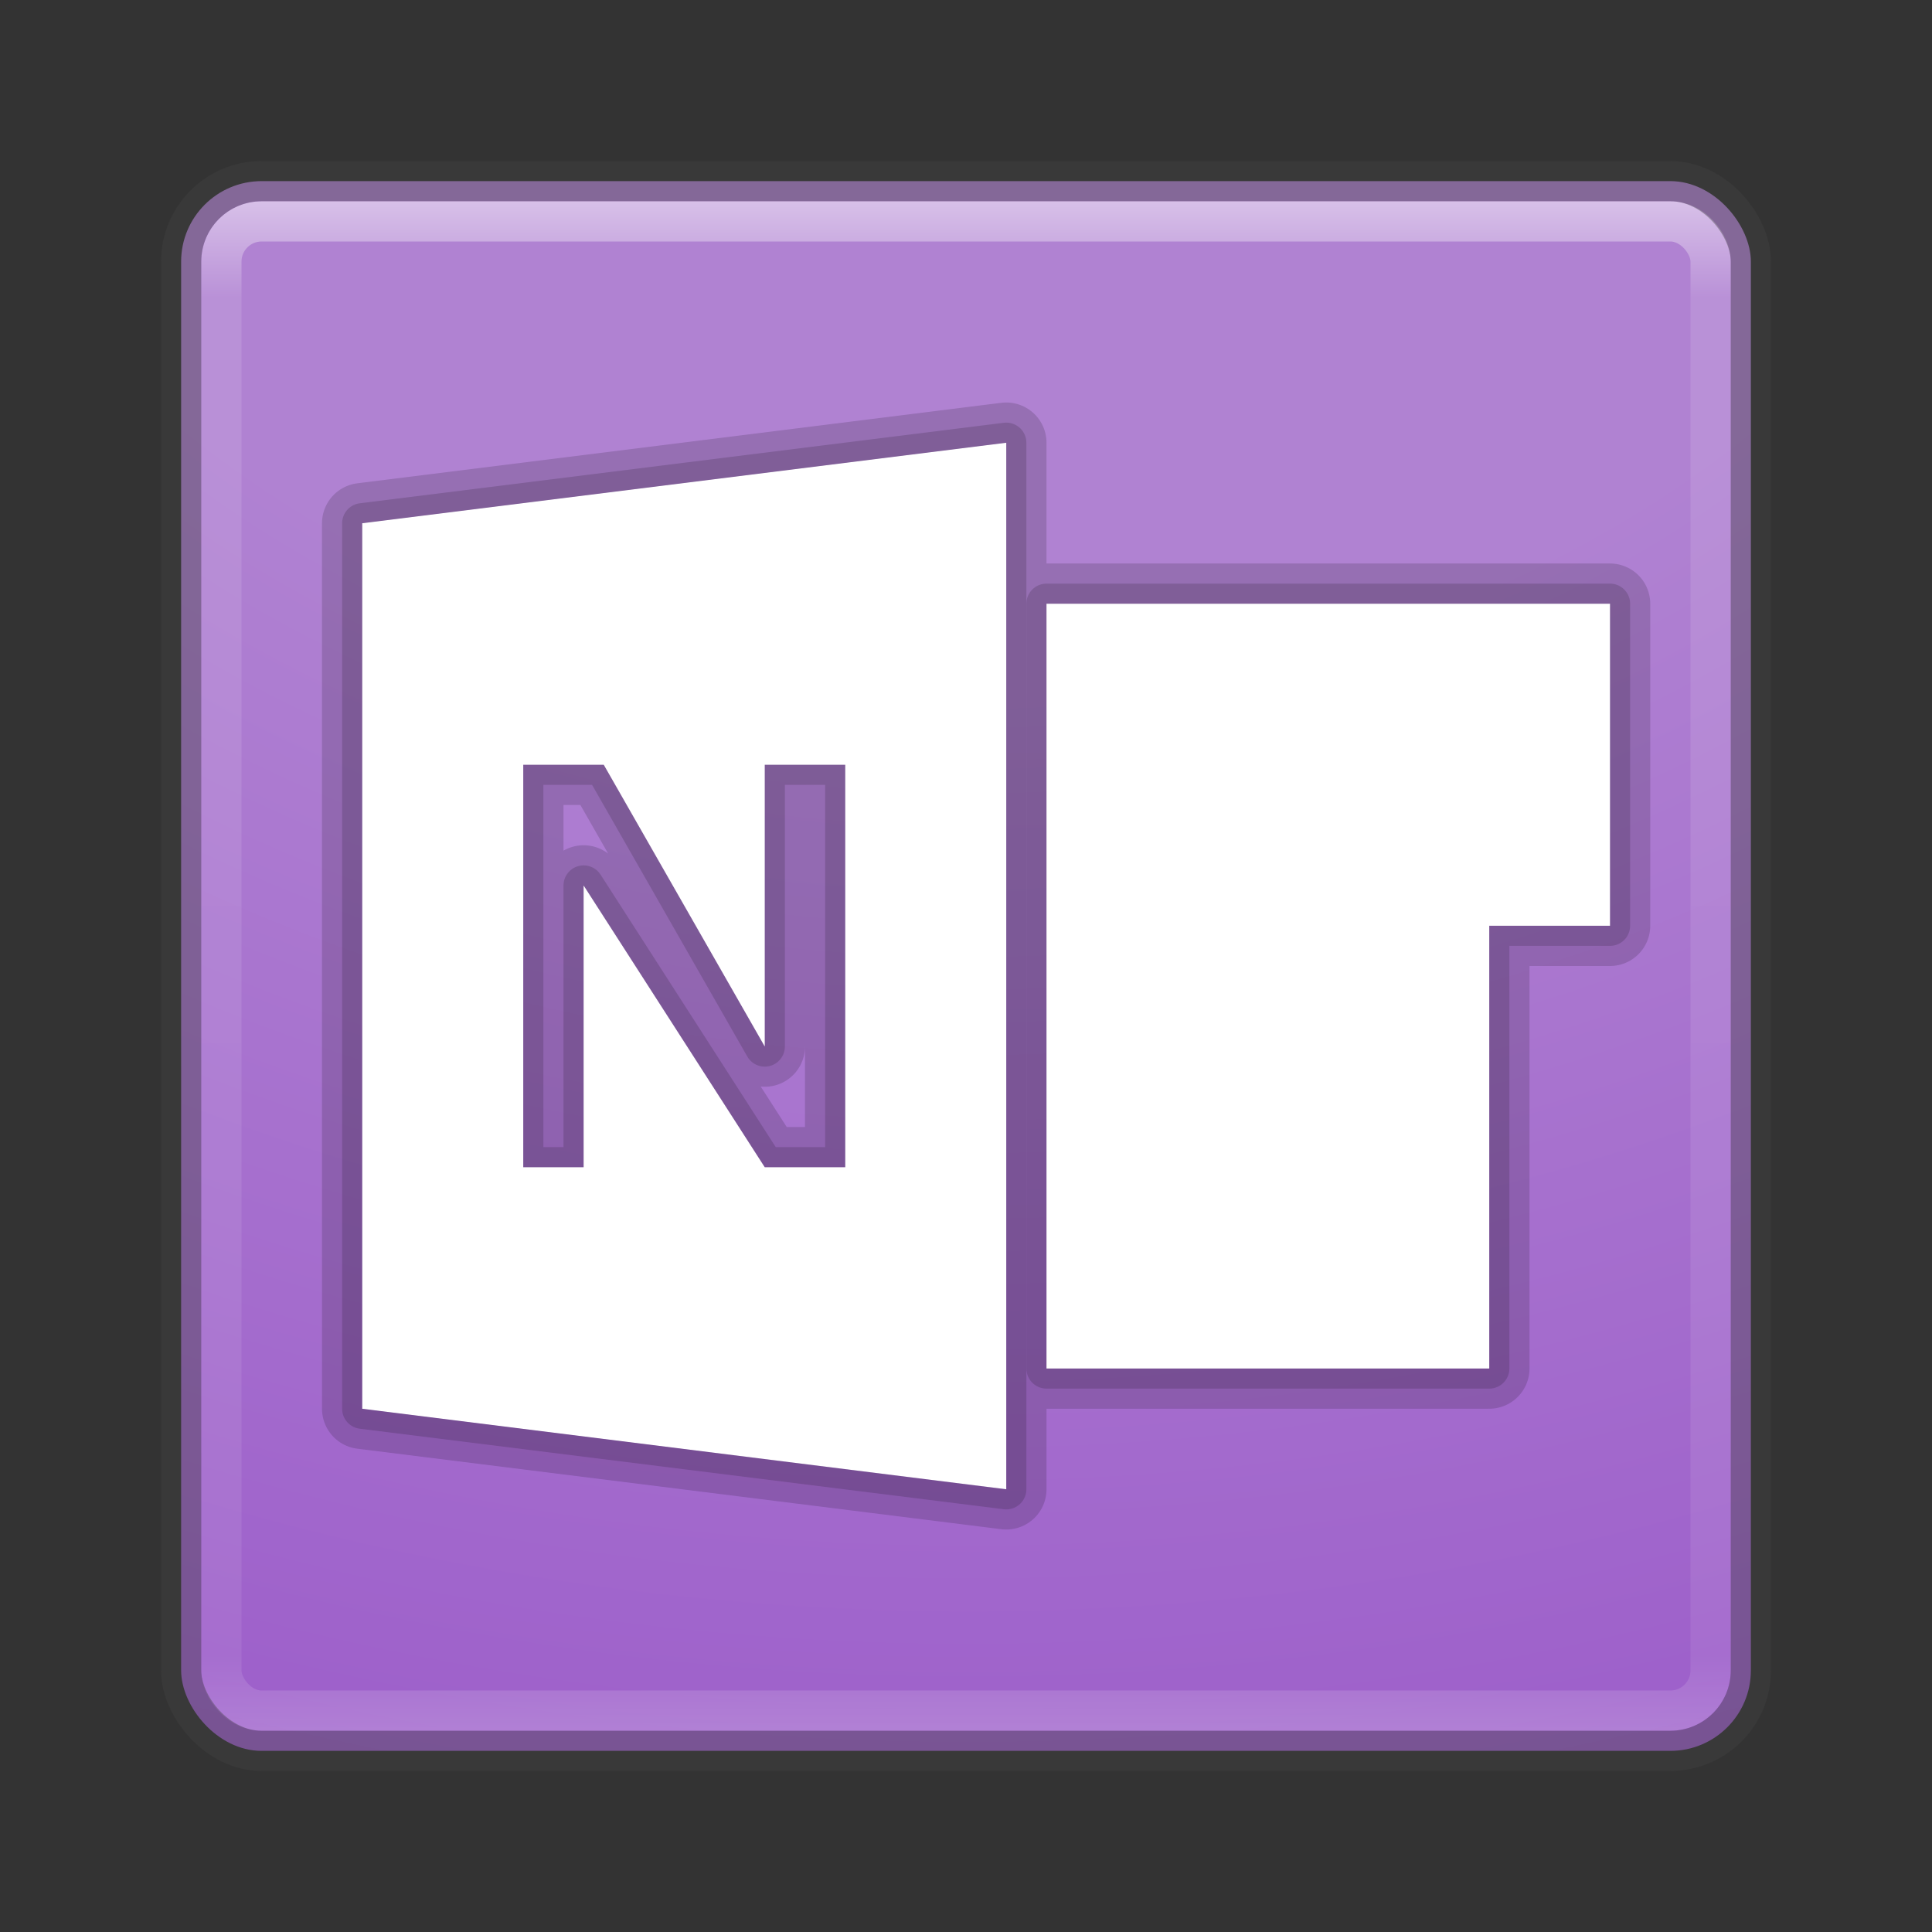 <?xml version="1.0" encoding="UTF-8" standalone="no"?>
<!-- Created with Inkscape (http://www.inkscape.org/) -->

<svg
   xmlns:dc="http://purl.org/dc/elements/1.1/"
   xmlns:cc="http://creativecommons.org/ns#"
   xmlns:rdf="http://www.w3.org/1999/02/22-rdf-syntax-ns#"
   xmlns:svg="http://www.w3.org/2000/svg"
   xmlns="http://www.w3.org/2000/svg"
   xmlns:sodipodi="http://sodipodi.sourceforge.net/DTD/sodipodi-0.dtd"
   xmlns:inkscape="http://www.inkscape.org/namespaces/inkscape"
   id="svg3143"
   height="48"
   width="48"
   version="1.1"
   inkscape:version="0.91 r13725"
   sodipodi:docname="ms-onenote.svg">
  <rect width="100%" height="100%" fill="#333333" stroke="none"/>
  <sodipodi:namedview
     pagecolor="#ffffff"
     bordercolor="#666666"
     borderopacity="1"
     objecttolerance="10"
     gridtolerance="10"
     guidetolerance="10"
     inkscape:pageopacity="0"
     inkscape:pageshadow="2"
     inkscape:window-width="1535"
     inkscape:window-height="876"
     id="namedview41"
     showgrid="false"
     inkscape:zoom="4.9166667"
     inkscape:cx="-10.779661"
     inkscape:cy="24"
     inkscape:window-x="65"
     inkscape:window-y="24"
     inkscape:window-maximized="1"
     inkscape:current-layer="svg3143" />
  <defs
     id="defs3145">
    <radialGradient
       id="radialGradient3030"
       gradientUnits="userSpaceOnUse"
       cy="43.5"
       cx="4.993"
       gradientTransform="matrix(2.004 0 0 1.4 27.988 -17.4)"
       r="2.5">
      <stop
         id="stop2883"
         stop-color="#181818"
         offset="0" />
      <stop
         id="stop2885"
         stop-color="#181818"
         stop-opacity="0"
         offset="1" />
    </radialGradient>
    <radialGradient
       id="radialGradient3032"
       gradientUnits="userSpaceOnUse"
       cy="43.5"
       cx="4.993"
       gradientTransform="matrix(2.004 0 0 1.4 -20.012 -104.4)"
       r="2.5">
      <stop
         id="stop2889"
         stop-color="#181818"
         offset="0" />
      <stop
         id="stop2891"
         stop-color="#181818"
         stop-opacity="0"
         offset="1" />
    </radialGradient>
    <linearGradient
       id="linearGradient3034"
       y2="39.999"
       gradientUnits="userSpaceOnUse"
       x2="25.058"
       y1="47.028"
       x1="25.058">
      <stop
         id="stop2895"
         stop-color="#181818"
         stop-opacity="0"
         offset="0" />
      <stop
         id="stop2897"
         stop-color="#181818"
         offset=".5" />
      <stop
         id="stop2899"
         stop-color="#181818"
         stop-opacity="0"
         offset="1" />
    </linearGradient>
    <linearGradient
       id="linearGradient3044"
       y2="43"
       gradientUnits="userSpaceOnUse"
       x2="24"
       gradientTransform="translate(5.3e-6,1)"
       y1="5"
       x1="24">
      <stop
         id="stop3926-7"
         stop-color="#fff"
         offset="0" />
      <stop
         id="stop3928-3"
         stop-color="#fff"
         stop-opacity=".235"
         offset=".063" />
      <stop
         id="stop3930-7"
         stop-color="#fff"
         stop-opacity=".157"
         offset=".951" />
      <stop
         id="stop3932-1"
         stop-color="#fff"
         stop-opacity=".392"
         offset="1" />
    </linearGradient>
    <radialGradient
       id="radialGradient3053"
       gradientUnits="userSpaceOnUse"
       cy="9.994"
       cx="8.276"
       gradientTransform="matrix(0,6.668,-8.186,0,105.88,-59.463)"
       r="12.672">
      <stop
         id="stop3750-8-9-4"
         stop-color="#b082d2"
         offset="0" />
      <stop
         id="stop3752-3-2-3"
         stop-color="#b082d2"
         offset=".262" />
      <stop
         id="stop3754-7-2-5"
         stop-color="#9754c8"
         offset=".705" />
      <stop
         id="stop3756-9-3-8"
         stop-color="#7c39b2"
         offset="1" />
    </radialGradient>
  </defs>
  <g
     id="g4169"
     transform="translate(0,-1)">
    <rect
       x="4.5"
       y="5.5"
       width="39"
       height="39"
       ry="2"
       rx="2"
       style="color:#000000;fill:url(#radialGradient3053)"
       id="rect5505-21" />
    <rect
       x="5.5"
       y="6.5"
       width="37"
       height="37"
       ry="1"
       rx="1"
       id="rect6741-2"
       style="opacity:0.5;fill:none;stroke:url(#linearGradient3044);stroke-linecap:round;stroke-linejoin:round" />
    <rect
       x="4.5"
       y="5.5"
       width="39"
       height="39"
       ry="2"
       rx="2"
       style="color:#000000;opacity:0.4;fill:none;stroke:#434343;stroke-linecap:round;stroke-linejoin:round"
       id="rect5505-21-1" />
    <g
       id="g4223"
       style="opacity:0.15;fill:none;stroke:#000000;stroke-width:2;stroke-linecap:round;stroke-linejoin:round">
      <path
         d="m 25,12 -16,2 0,22 16,2 0,-26 z m -12,8 2,0 4,7 0,-7 2,0 0,10 -2,0 -4.5,-7 0,7 -1.5,0 0,-10 z"
         id="path4225"
         inkscape:connector-curvature="0" />
      <path
         d="m 26,16 0,1 0,2 0,1 0,2 0,1 0,2 0,1 0,2 0,1 0,2 0,1 0,2 0,1 10,0 1,0 0,-11 3,0 0,-8 -3,0 -1,0 -10,0 z"
         id="path4227"
         inkscape:connector-curvature="0"
         style="opacity:1" />
    </g>
    <g
       id="g4229"
       style="opacity:0.15;fill:none;stroke:#000000;stroke-linecap:round;stroke-linejoin:round">
      <path
         d="m 25,12 -16,2 0,22 16,2 0,-26 z m -12,8 2,0 4,7 0,-7 2,0 0,10 -2,0 -4.5,-7 0,7 -1.5,0 0,-10 z"
         id="path4231"
         inkscape:connector-curvature="0" />
      <path
         d="m 26,16 0,1 0,2 0,1 0,2 0,1 0,2 0,1 0,2 0,1 0,2 0,1 0,2 0,1 10,0 1,0 0,-11 3,0 0,-8 -3,0 -1,0 -10,0 z"
         id="path4233"
         inkscape:connector-curvature="0"
         style="opacity:1" />
    </g>
    <g
       id="g4219"
       style="fill:#ffffff">
      <path
         d="m 25,12 -16,2 0,22 16,2 0,-26 z m -12,8 2,0 4,7 0,-7 2,0 0,10 -2,0 -4.5,-7 0,7 -1.5,0 0,-10 z"
         id="path4223"
         inkscape:connector-curvature="0" />
      <path
         d="m 26,16 0,1 0,2 0,1 0,2 0,1 0,2 0,1 0,2 0,1 0,2 0,1 0,2 0,1 10,0 1,0 0,-11 3,0 0,-8 -3,0 -1,0 -10,0 z"
         id="rect4386"
         inkscape:connector-curvature="0" />
    </g>
  </g>
</svg>
